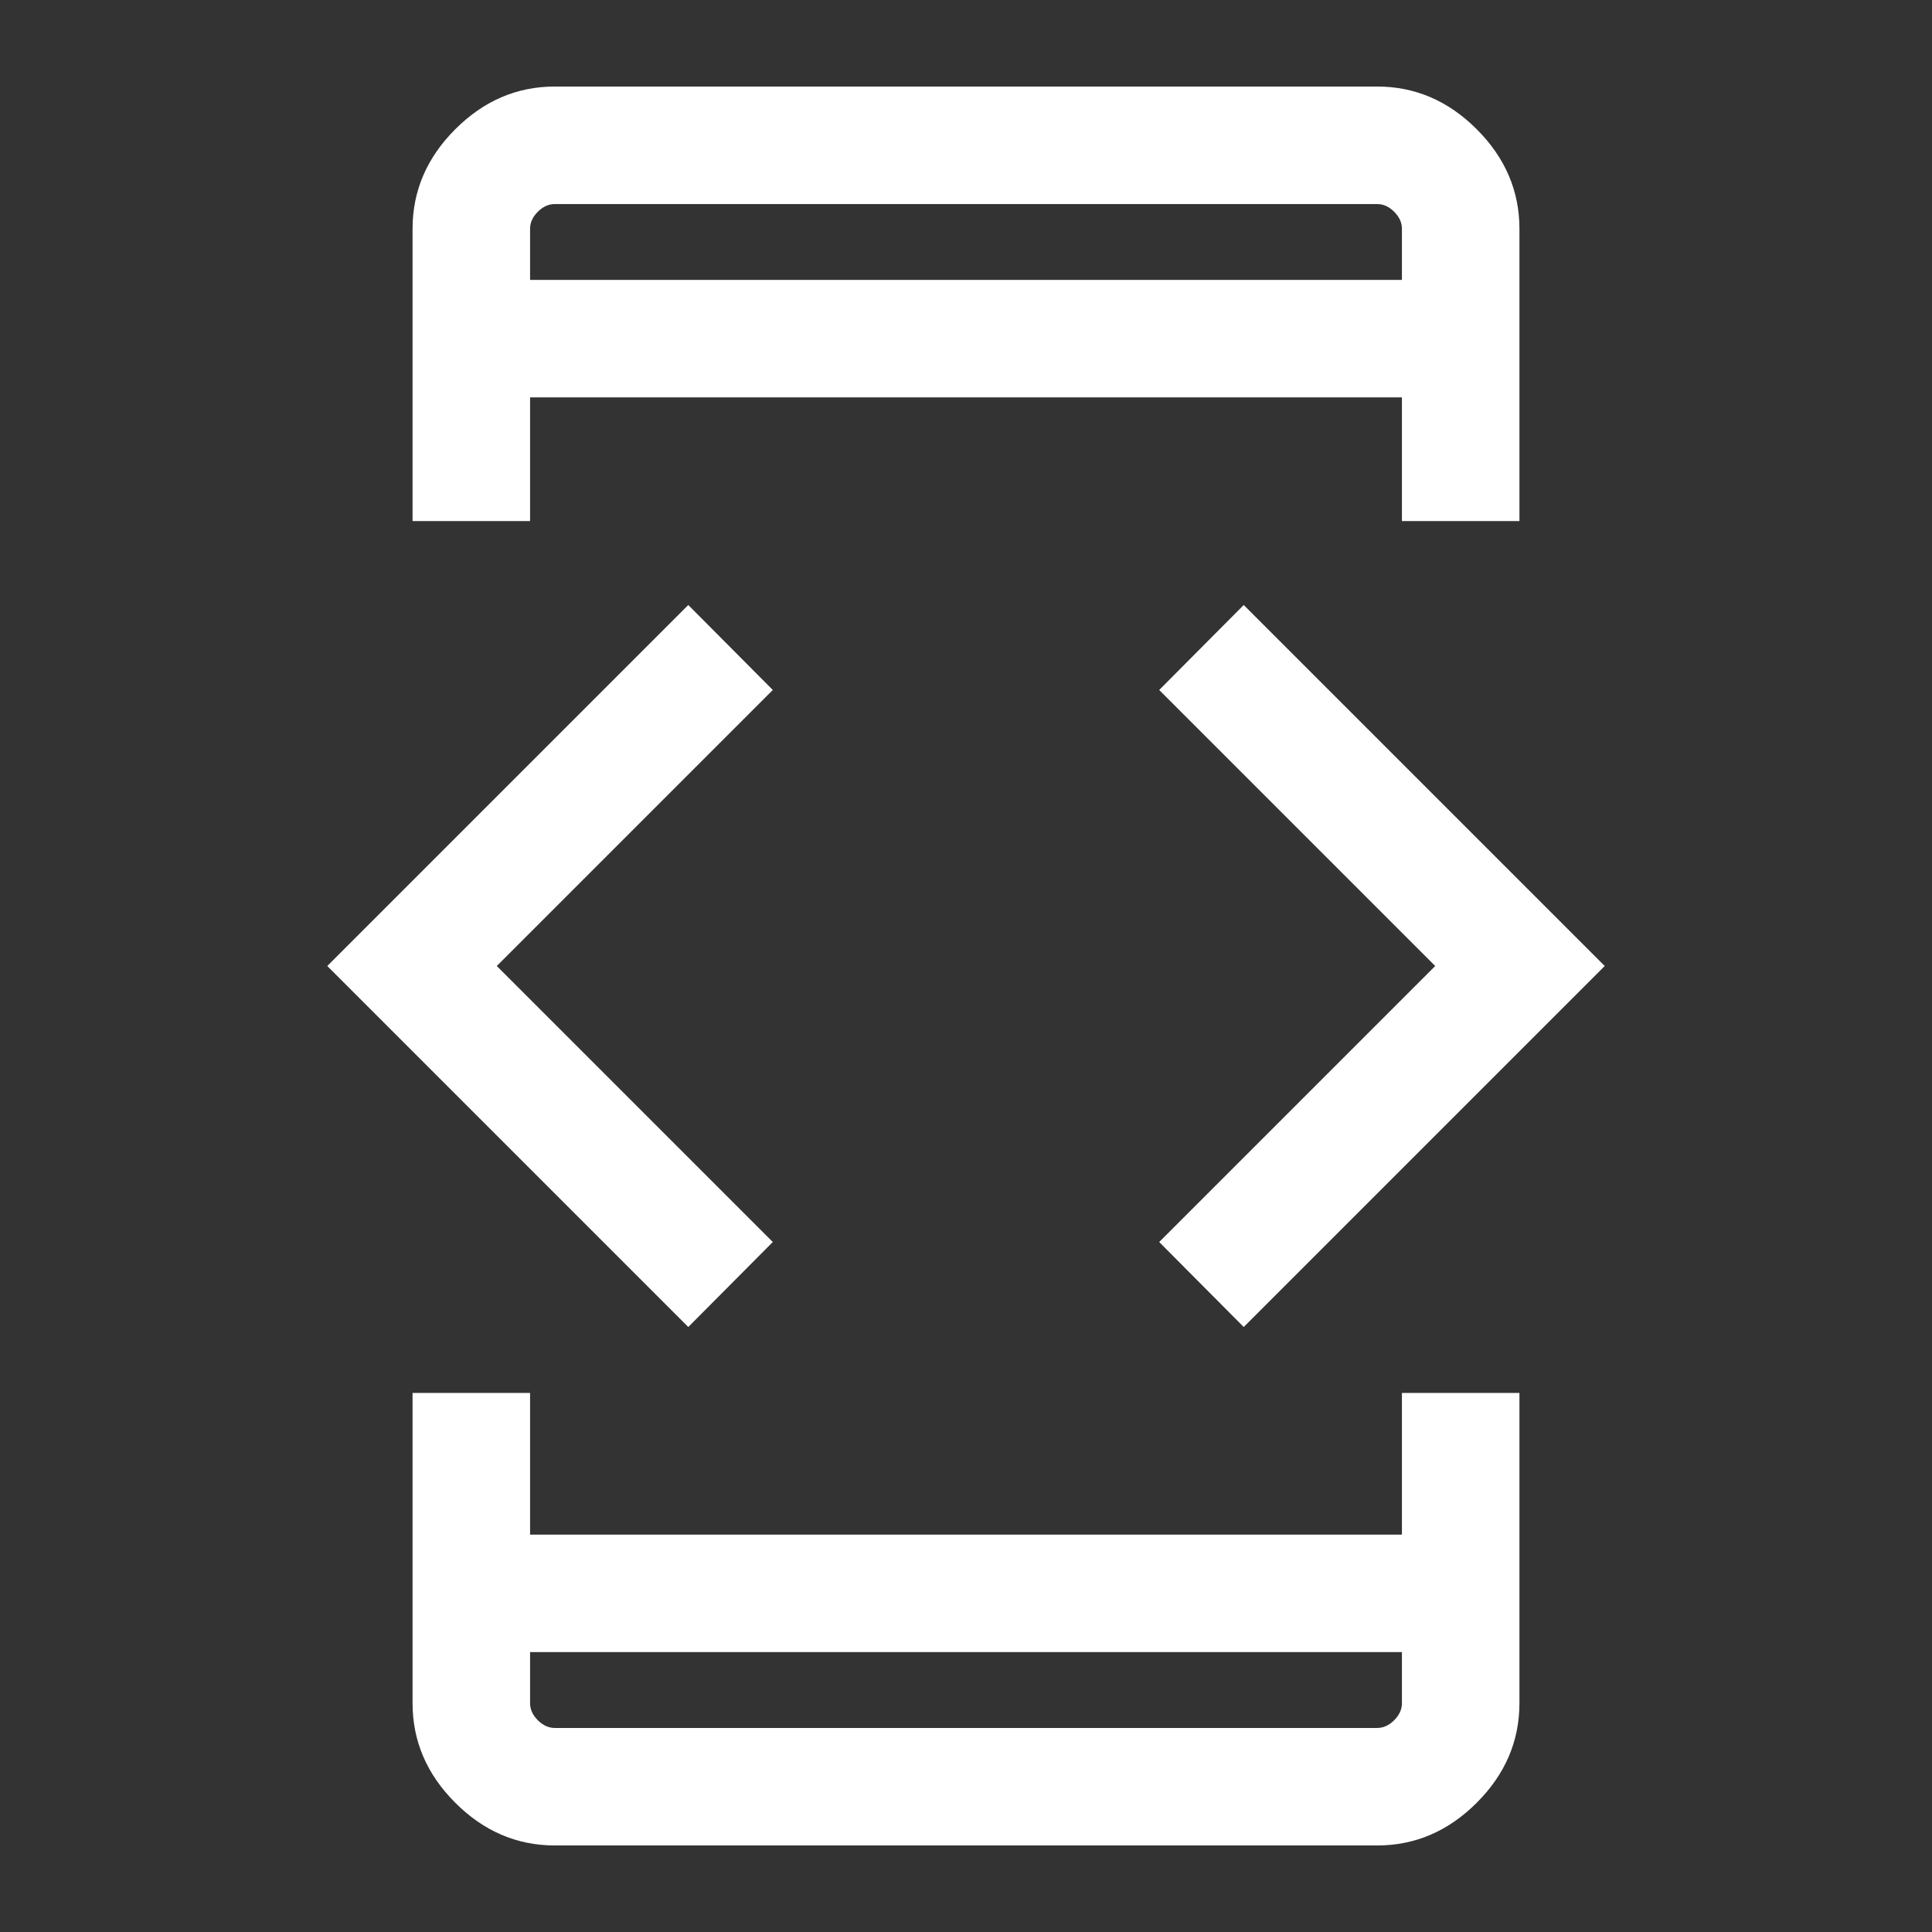 <svg xmlns="http://www.w3.org/2000/svg" height="48px" viewBox="0 -960 960 960" width="48px" fill="#FFFFFF"><rect x="0" y="-960" width="960" height="960" fill="#333333" stroke="none"/><path d="M342-300.62 162.62-480 342-659.38l42 42.23L246.85-480 384-342.85l-42 42.23Zm-137 32.77h58.39v70.39h433.22v-70.39H755v154.16q0 28.25-21.22 49.47T684.31-43H275.69q-28.25 0-49.47-21.22T205-113.69v-154.16Zm58.39-433.23H205v-145.23q0-28.25 21.22-49.47T275.69-917h408.62q28.25 0 49.47 21.22T755-846.31v145.23h-58.39v-61.46H263.39v61.46Zm0 562v25.39q0 4.61 3.84 8.46 3.85 3.84 8.46 3.84h408.62q4.61 0 8.46-3.84 3.84-3.85 3.84-8.46v-25.39H263.39Zm0-681.84h433.22v-25.39q0-4.61-3.84-8.46-3.85-3.84-8.46-3.84H275.69q-4.61 0-8.46 3.84-3.84 3.85-3.84 8.46v25.39ZM618-300.62l-42-42.23L713.15-480 576-617.15l42-42.23L797.38-480 618-300.62Zm-354.61-520.3v-37.69 37.69Zm0 681.84v37.69-37.69Z"/></svg>